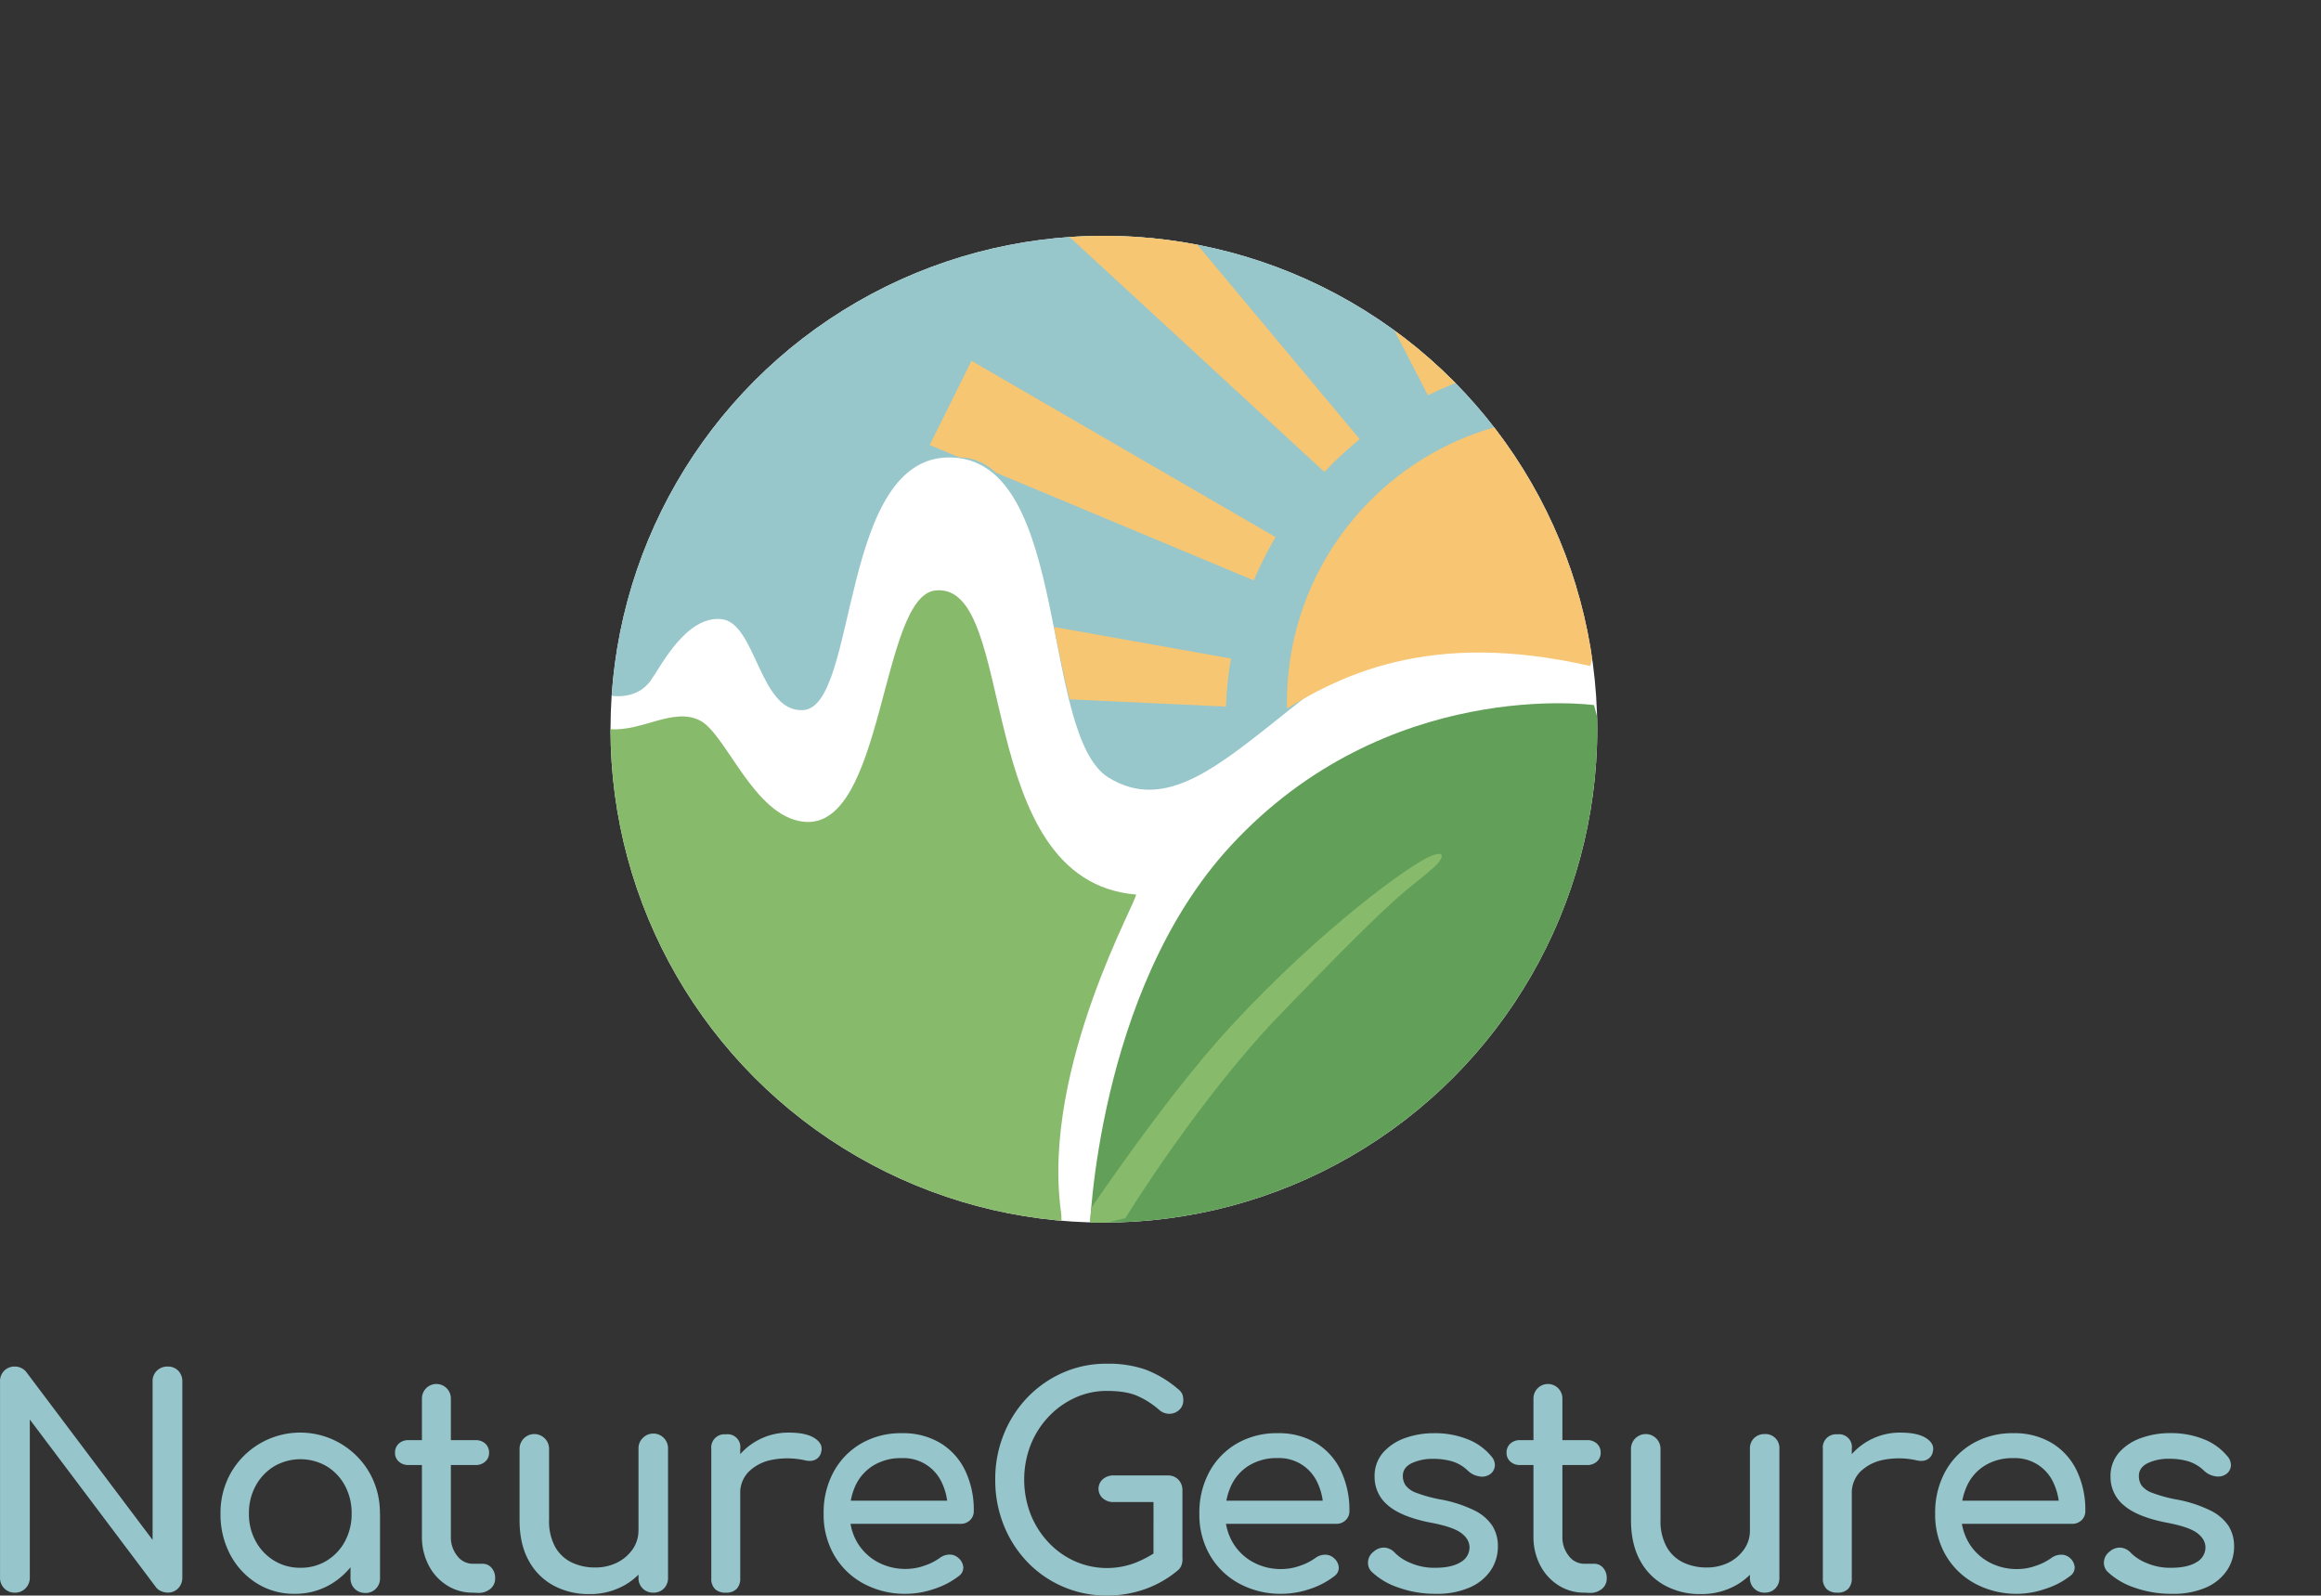 <svg xmlns="http://www.w3.org/2000/svg" xmlns:xlink="http://www.w3.org/1999/xlink" viewBox="0 0 882.23 606.45"><rect x="0" y="0" width="882.23" height="606.45" fill="#333333" stroke="none"/><defs><style>.cls-1{fill:none;}.cls-2{fill:#96c5cb;}.cls-3{clip-path:url(#clip-path);}.cls-4{fill:#fff;}.cls-5{fill:#97c6cb;}.cls-6{clip-path:url(#clip-path-2);}.cls-7{fill:#f8c572;}.cls-8{fill:#88ba6c;}.cls-9{fill:#62a059;}.cls-10{clip-path:url(#clip-path-3);}.cls-11{clip-path:url(#clip-path-4);}.cls-12{fill:#f7c673;}</style><clipPath id="clip-path" transform="translate(-11)"><circle class="cls-1" cx="430.59" cy="277.16" r="187.53"/></clipPath><clipPath id="clip-path-2" transform="translate(-11)"><path class="cls-1" d="M242.66,264.32s10,2.24,15.62-5.58c4.16-5.81,13.4-24.56,26.79-23.44s14.52,35.72,31.26,34.6c21.19-1.41,17.86-94.88,56.93-96s31.47,107.41,58.05,122.8c42.42,24.55,62.51-71.45,184.18-43.54,0,0,79.26-290.23-205.39-242.23S242.66,264.32,242.66,264.32Z"/></clipPath><clipPath id="clip-path-3" transform="translate(-11)"><path class="cls-1" d="M425.17,468.18s2.6-91.36,53.58-146.65C538.19,257.07,616.89,268,616.89,268s29,98.26-17.58,145.68C490.47,524.42,425.17,468.18,425.17,468.18Z"/></clipPath><clipPath id="clip-path-4" transform="translate(-11)"><path class="cls-1" d="M242.66,264.32s10,2.24,15.62-5.58c4.16-5.81,13.4-24.56,26.79-23.44s14.52,35.72,31.26,34.6c21.19-1.41,18-92.92,56.93-96,42.42-3.34,33.95,105.82,59.55,122.8,35.33,23.44,81.1-73.68,177.1-72.56,0,0,84.84-261.21-199.81-213.21S242.66,264.32,242.66,264.32Z"/></clipPath></defs><title>Asset 3</title><g id="Layer_2" data-name="Layer 2"><g id="Layer_1-2" data-name="Layer 1"><path class="cls-2" d="M16.61,605.35a5.34,5.34,0,0,1-4-1.65,5.61,5.61,0,0,1-1.6-4.07V525.16A5.56,5.56,0,0,1,12.6,521a5.44,5.44,0,0,1,4-1.59,5.5,5.5,0,0,1,4.4,2.09l48,63.8V525.16A5.48,5.48,0,0,1,70.62,521a5.64,5.64,0,0,1,4.07-1.59A5.41,5.41,0,0,1,78.76,521a5.68,5.68,0,0,1,1.54,4.13v74.47a5.73,5.73,0,0,1-1.54,4.07,5.31,5.31,0,0,1-4.07,1.65,6.5,6.5,0,0,1-2.36-.5,4.62,4.62,0,0,1-2-1.48l-48-63.8v60.06a5.61,5.61,0,0,1-1.6,4.07A5.46,5.46,0,0,1,16.61,605.35Z" transform="translate(-11)"/><path class="cls-2" d="M123,605.79a26.44,26.44,0,0,1-14.41-4A28.57,28.57,0,0,1,98.5,590.88a32.48,32.48,0,0,1-3.68-15.56,30.63,30.63,0,0,1,4-15.62,30.35,30.35,0,0,1,52.58,0,30.54,30.54,0,0,1,4,15.62h-4.29a32.37,32.37,0,0,1-3.69,15.56,28.54,28.54,0,0,1-10.06,10.89A26.49,26.49,0,0,1,123,605.79Zm2.2-9.9a18.77,18.77,0,0,0,10-2.7,19.21,19.21,0,0,0,6.93-7.37,21.8,21.8,0,0,0,2.53-10.5,22,22,0,0,0-2.53-10.62,19.21,19.21,0,0,0-6.93-7.37,19.88,19.88,0,0,0-20,0,19.49,19.49,0,0,0-7,7.37,21.63,21.63,0,0,0-2.58,10.62,21.38,21.38,0,0,0,2.58,10.5,19.49,19.49,0,0,0,7,7.37A18.84,18.84,0,0,0,125.18,595.89Zm24.64,9.57a5.45,5.45,0,0,1-5.61-5.61V583l2.09-11.66,9.13,4v24.53a5.47,5.47,0,0,1-5.61,5.61Z" transform="translate(-11)"/><path class="cls-2" d="M166.32,556.84a5.29,5.29,0,0,1-3.74-1.32,4.28,4.28,0,0,1-1.43-3.3,4.53,4.53,0,0,1,1.43-3.52,5.29,5.29,0,0,1,3.74-1.32h25.41a5.31,5.31,0,0,1,3.74,1.32,4.57,4.57,0,0,1,1.43,3.52,4.32,4.32,0,0,1-1.43,3.3,5.31,5.31,0,0,1-3.74,1.32Zm24.42,48.51a18,18,0,0,1-9.9-2.81,19.61,19.61,0,0,1-6.93-7.64A23.13,23.13,0,0,1,171.38,584V531.54a5.5,5.5,0,1,1,11,0V584a11.26,11.26,0,0,0,2.42,7.37,7.38,7.38,0,0,0,5.94,3h3.74a4.31,4.31,0,0,1,3.35,1.54,5.69,5.69,0,0,1,1.38,4,5,5,0,0,1-1.82,4,7,7,0,0,1-4.67,1.54Z" transform="translate(-11)"/><path class="cls-2" d="M235,605.9a28.15,28.15,0,0,1-13.59-3.25,23.36,23.36,0,0,1-9.46-9.51q-3.47-6.27-3.46-15.4V550.68a5.61,5.61,0,1,1,11.22,0v27.06A20.19,20.19,0,0,0,222,587.91a14.36,14.36,0,0,0,6.27,5.94,20.16,20.16,0,0,0,8.91,1.93,18.42,18.42,0,0,0,8.41-1.87,15.64,15.64,0,0,0,5.89-5.06,12.36,12.36,0,0,0,2.2-7.15h6.93A23.19,23.19,0,0,1,257.23,594a24.29,24.29,0,0,1-9.13,8.69A26.79,26.79,0,0,1,235,605.9Zm24.31-.55a5.45,5.45,0,0,1-5.61-5.61V550.68a5.39,5.39,0,0,1,1.59-4.07,5.59,5.59,0,0,1,9.63,4.07v49.06a5.56,5.56,0,0,1-1.54,4A5.43,5.43,0,0,1,259.27,605.35Z" transform="translate(-11)"/><path class="cls-2" d="M286.87,605.35A5.64,5.64,0,0,1,282.8,604a5.48,5.48,0,0,1-1.43-4.12V550.68a5,5,0,0,1,5.5-5.5,4.85,4.85,0,0,1,5.5,5.5v49.17a5.63,5.63,0,0,1-1.37,4.07A5.49,5.49,0,0,1,286.87,605.35Zm-.11-37.62A22,22,0,0,1,290,555.9a23.78,23.78,0,0,1,8.74-8.3,24.28,24.28,0,0,1,12.1-3.08c4.4,0,7.69.71,9.85,2.14s3,3.14,2.47,5.12a4.25,4.25,0,0,1-1.26,2.36,4.39,4.39,0,0,1-2.15,1.05,6.64,6.64,0,0,1-2.64-.11,30.66,30.66,0,0,0-12.65-.22,17.05,17.05,0,0,0-8.85,4.51,11.44,11.44,0,0,0-3.25,8.36Z" transform="translate(-11)"/><path class="cls-2" d="M355.4,605.79a33.13,33.13,0,0,1-16.22-3.91,28.58,28.58,0,0,1-11.11-10.78,30.66,30.66,0,0,1-4-15.78,32.35,32.35,0,0,1,3.8-15.9,27.76,27.76,0,0,1,10.5-10.78,30.11,30.11,0,0,1,15.4-3.9,27.54,27.54,0,0,1,14.74,3.79A24.68,24.68,0,0,1,377.9,559a34.65,34.65,0,0,1,3.24,15.35,4.58,4.58,0,0,1-1.43,3.46,5,5,0,0,1-3.63,1.38H331.75v-8.8h44l-4.51,3.08a23.41,23.41,0,0,0-2.2-9.85,16,16,0,0,0-15.29-9.4A20,20,0,0,0,343,557a17.7,17.7,0,0,0-6.77,7.53A24.61,24.61,0,0,0,334,575.32a21.11,21.11,0,0,0,2.75,10.78,20.26,20.26,0,0,0,7.59,7.48,22.14,22.14,0,0,0,11.11,2.75,20.94,20.94,0,0,0,7-1.27,21.51,21.51,0,0,0,5.77-2.91,6.27,6.27,0,0,1,3.58-1.27,4.77,4.77,0,0,1,3.35,1.16,5.19,5.19,0,0,1,2,3.63,3.89,3.89,0,0,1-1.76,3.41,30.46,30.46,0,0,1-9.29,4.84A33.42,33.42,0,0,1,355.4,605.79Z" transform="translate(-11)"/><path class="cls-2" d="M431.74,606.45a41.5,41.5,0,0,1-30.19-12.71,43.45,43.45,0,0,1-9-14,45.86,45.86,0,0,1-3.25-17.38,45.15,45.15,0,0,1,3.25-17.22,43.55,43.55,0,0,1,9-14,42.21,42.21,0,0,1,13.47-9.4,40.75,40.75,0,0,1,16.72-3.41,43,43,0,0,1,14.58,2.2,41.54,41.54,0,0,1,12.26,7.26,6,6,0,0,1,1.38,1.37,4.17,4.17,0,0,1,.66,1.43,7.77,7.77,0,0,1,.16,1.71,4.71,4.71,0,0,1-1.48,3.52,5.51,5.51,0,0,1-3.63,1.54,5.78,5.78,0,0,1-4-1.43,32.4,32.4,0,0,0-8.41-5.39q-4.35-1.87-11.5-1.87a28.8,28.8,0,0,0-12.21,2.64,32.19,32.19,0,0,0-10.06,7.26,33.56,33.56,0,0,0-6.77,10.72,36.61,36.61,0,0,0,0,26.18,33.61,33.61,0,0,0,6.77,10.73,31.39,31.39,0,0,0,10.06,7.2,30.13,30.13,0,0,0,22.83.66,41,41,0,0,0,9.62-5.33,5.75,5.75,0,0,1,3.91-1.27,4.92,4.92,0,0,1,3.24,1.54,5.26,5.26,0,0,1,1.32,3.8,6.31,6.31,0,0,1-.38,2.14,4.88,4.88,0,0,1-1.38,1.93,40.64,40.64,0,0,1-12.65,7.2A43.21,43.21,0,0,1,431.74,606.45Zm28.71-13.64-11-2.2V570.92H434.27a6,6,0,0,1-4.07-1.43,4.82,4.82,0,0,1,0-7.26,6,6,0,0,1,4.07-1.43h20.57a5.41,5.41,0,0,1,4.07,1.59,5.68,5.68,0,0,1,1.54,4.13Z" transform="translate(-11)"/><path class="cls-2" d="M498.18,605.79A33.1,33.1,0,0,1,482,601.88a28.51,28.51,0,0,1-11.11-10.78,30.66,30.66,0,0,1-4-15.78,32.35,32.35,0,0,1,3.8-15.9,27.76,27.76,0,0,1,10.5-10.78,30.11,30.11,0,0,1,15.4-3.9,27.54,27.54,0,0,1,14.74,3.79A24.75,24.75,0,0,1,520.68,559a34.65,34.65,0,0,1,3.24,15.35,4.58,4.58,0,0,1-1.43,3.46,5,5,0,0,1-3.63,1.38H474.53v-8.8h44L514,573.45a23.56,23.56,0,0,0-2.2-9.85,16,16,0,0,0-15.29-9.4A20,20,0,0,0,485.81,557a17.7,17.7,0,0,0-6.77,7.53,24.61,24.61,0,0,0-2.31,10.84,21.11,21.11,0,0,0,2.75,10.78,20.19,20.19,0,0,0,7.59,7.48,22.14,22.14,0,0,0,11.11,2.75,21,21,0,0,0,7-1.27,21.51,21.51,0,0,0,5.77-2.91,6.24,6.24,0,0,1,3.58-1.27,4.77,4.77,0,0,1,3.35,1.16,5.19,5.19,0,0,1,2,3.63,3.91,3.91,0,0,1-1.76,3.41,30.46,30.46,0,0,1-9.29,4.84A33.52,33.52,0,0,1,498.18,605.79Z" transform="translate(-11)"/><path class="cls-2" d="M556.81,605.79a41.51,41.51,0,0,1-14.24-2.37,27.3,27.3,0,0,1-10.18-6,4.79,4.79,0,0,1-1.37-4,5.25,5.25,0,0,1,2.14-3.68,5.74,5.74,0,0,1,4.35-1.49,5.94,5.94,0,0,1,3.68,1.93,17.55,17.55,0,0,0,6,3.9,22.55,22.55,0,0,0,9.18,1.82q6.38,0,9.74-2.09a6.48,6.48,0,0,0,3.46-5.39q.1-3.3-3.13-5.72t-11.83-4q-11.11-2.21-16.11-6.6a13.82,13.82,0,0,1-5-10.78,13.43,13.43,0,0,1,3.3-9.3,20,20,0,0,1,8.47-5.5A32.32,32.32,0,0,1,556,544.74a33.58,33.58,0,0,1,12.87,2.31,21.89,21.89,0,0,1,8.91,6.38,5.06,5.06,0,0,1,1.43,3.68,4.28,4.28,0,0,1-1.87,3.25,5.44,5.44,0,0,1-4.18.77,8,8,0,0,1-4.07-2,14.94,14.94,0,0,0-5.94-3.63,24.9,24.9,0,0,0-7.37-1,18.39,18.39,0,0,0-8.19,1.65q-3.36,1.65-3.36,4.84a6.34,6.34,0,0,0,1.05,3.57,8.76,8.76,0,0,0,4.12,2.86,53.42,53.42,0,0,0,9,2.48,49,49,0,0,1,13,4.18,17.26,17.26,0,0,1,6.87,5.88,14.4,14.4,0,0,1,2.09,7.76,16.24,16.24,0,0,1-2.69,9.13,18.64,18.64,0,0,1-7.92,6.49A31.08,31.08,0,0,1,556.81,605.79Z" transform="translate(-11)"/><path class="cls-2" d="M588.82,556.84a5.29,5.29,0,0,1-3.74-1.32,4.32,4.32,0,0,1-1.43-3.3,4.57,4.57,0,0,1,1.43-3.52,5.29,5.29,0,0,1,3.74-1.32h25.41A5.29,5.29,0,0,1,618,548.7a4.57,4.57,0,0,1,1.43,3.52,4.32,4.32,0,0,1-1.43,3.3,5.29,5.29,0,0,1-3.74,1.32Zm24.42,48.51a18,18,0,0,1-9.9-2.81,19.77,19.77,0,0,1-6.93-7.64A23.13,23.13,0,0,1,593.88,584V531.54a5.5,5.5,0,1,1,11,0V584a11.31,11.31,0,0,0,2.42,7.37,7.38,7.38,0,0,0,5.94,3H617a4.33,4.33,0,0,1,3.36,1.54,5.73,5.73,0,0,1,1.37,4,5,5,0,0,1-1.81,4,7,7,0,0,1-4.68,1.54Z" transform="translate(-11)"/><path class="cls-2" d="M657.46,605.9a28.08,28.08,0,0,1-13.58-3.25,23.3,23.3,0,0,1-9.46-9.51q-3.46-6.27-3.47-15.4V550.68a5.61,5.61,0,1,1,11.22,0v27.06a20.19,20.19,0,0,0,2.31,10.17,14.36,14.36,0,0,0,6.27,5.94,20.16,20.16,0,0,0,8.91,1.93,18.47,18.47,0,0,0,8.42-1.87,15.69,15.69,0,0,0,5.88-5.06,12.29,12.29,0,0,0,2.2-7.15h6.93A23.27,23.27,0,0,1,679.74,594a24.29,24.29,0,0,1-9.13,8.69A26.86,26.86,0,0,1,657.46,605.9Zm24.31-.55a5.45,5.45,0,0,1-5.61-5.61V550.68a5.39,5.39,0,0,1,1.59-4.07,5.56,5.56,0,0,1,4-1.54,5.29,5.29,0,0,1,5.61,5.61v49.06a5.52,5.52,0,0,1-1.54,4A5.41,5.41,0,0,1,681.77,605.35Z" transform="translate(-11)"/><path class="cls-2" d="M709.38,605.35a5.62,5.62,0,0,1-4.07-1.38,5.44,5.44,0,0,1-1.43-4.12V550.68a5,5,0,0,1,5.5-5.5,4.86,4.86,0,0,1,5.5,5.5v49.17a5.64,5.64,0,0,1-1.38,4.07A5.47,5.47,0,0,1,709.38,605.35Zm-.11-37.62a22,22,0,0,1,3.24-11.83,23.81,23.81,0,0,1,8.75-8.3,24.25,24.25,0,0,1,12.1-3.08q6.6,0,9.84,2.14c2.17,1.43,3,3.14,2.48,5.12a4.2,4.2,0,0,1-1.27,2.36,4.36,4.36,0,0,1-2.14,1.05,6.63,6.63,0,0,1-2.64-.11,30.66,30.66,0,0,0-12.65-.22,17.12,17.12,0,0,0-8.86,4.51,11.43,11.43,0,0,0-3.24,8.36Z" transform="translate(-11)"/><path class="cls-2" d="M777.91,605.79a33.14,33.14,0,0,1-16.23-3.91,28.58,28.58,0,0,1-11.11-10.78,30.75,30.75,0,0,1-4-15.78,32.35,32.35,0,0,1,3.79-15.9,27.71,27.71,0,0,1,10.51-10.78,30.06,30.06,0,0,1,15.4-3.9A27.56,27.56,0,0,1,791,548.53,24.66,24.66,0,0,1,800.4,559a34.52,34.52,0,0,1,3.25,15.35,4.62,4.62,0,0,1-1.43,3.46,5,5,0,0,1-3.63,1.38H754.26v-8.8h44l-4.51,3.08a23.56,23.56,0,0,0-2.2-9.85,16,16,0,0,0-15.29-9.4A20,20,0,0,0,765.53,557a17.67,17.67,0,0,0-6.76,7.53,24.61,24.61,0,0,0-2.31,10.84,21.11,21.11,0,0,0,2.75,10.78,20.12,20.12,0,0,0,7.59,7.48,22.11,22.11,0,0,0,11.11,2.75,20.93,20.93,0,0,0,7-1.27,21.59,21.59,0,0,0,5.78-2.91,6.24,6.24,0,0,1,3.57-1.27A4.79,4.79,0,0,1,797.6,592a5.22,5.22,0,0,1,2,3.63,3.93,3.93,0,0,1-1.76,3.41,30.52,30.52,0,0,1-9.3,4.84A33.41,33.41,0,0,1,777.91,605.79Z" transform="translate(-11)"/><path class="cls-2" d="M836.54,605.79a41.57,41.57,0,0,1-14.25-2.37,27.34,27.34,0,0,1-10.17-6,4.83,4.83,0,0,1-1.38-4,5.26,5.26,0,0,1,2.15-3.68,5.71,5.71,0,0,1,4.34-1.49,6,6,0,0,1,3.69,1.93,17.4,17.4,0,0,0,6,3.9,22.57,22.57,0,0,0,9.19,1.82c4.25,0,7.5-.7,9.73-2.09a6.49,6.49,0,0,0,3.47-5.39c.07-2.2-1-4.11-3.14-5.72s-6.1-2.94-11.82-4q-11.12-2.21-16.12-6.6a13.81,13.81,0,0,1-5-10.78,13.43,13.43,0,0,1,3.3-9.3,20,20,0,0,1,8.47-5.5,32.27,32.27,0,0,1,10.78-1.81,33.58,33.58,0,0,1,12.87,2.31,21.89,21.89,0,0,1,8.91,6.38,5.1,5.1,0,0,1,1.43,3.68,4.3,4.3,0,0,1-1.87,3.25,5.44,5.44,0,0,1-4.18.77,8,8,0,0,1-4.07-2,15.08,15.08,0,0,0-5.94-3.63,25,25,0,0,0-7.37-1,18.47,18.47,0,0,0-8.2,1.65Q824,557.83,824,561a6.41,6.41,0,0,0,1,3.57,8.8,8.8,0,0,0,4.13,2.86,53.42,53.42,0,0,0,9,2.48,48.89,48.89,0,0,1,13,4.18A17.37,17.37,0,0,1,858.1,580a14.4,14.4,0,0,1,2.09,7.76,16.17,16.17,0,0,1-2.7,9.13,18.52,18.52,0,0,1-7.92,6.49A31,31,0,0,1,836.54,605.79Z" transform="translate(-11)"/><g class="cls-3"><circle class="cls-4" cx="419.59" cy="277.16" r="187.53"/><path class="cls-5" d="M242.66,264.32s10,2.24,15.62-5.58c4.16-5.81,13.4-24.56,26.79-23.44s14.52,35.72,31.26,34.6c21.19-1.41,13.39-98.17,56.93-96,44.65,2.24,33,105.58,59.16,121.68C476,322.37,513.91,223,609.91,224.14c0,0,84.84-261.21-199.81-213.21S242.66,264.32,242.66,264.32Z" transform="translate(-11)"/><g class="cls-6"><circle class="cls-7" cx="597.86" cy="266.95" r="108.68"/></g><path class="cls-8" d="M215.87,269.9c15.62,5.59,15,6.42,27.18,7.26s23.88-8.37,33.93-3.35,20.37,36.28,39.35,38.51c30.94,3.64,29.15-85.68,50.23-87.9C398.38,221.07,380,334.65,442.75,340c1.77.15-36,65.3-28.47,120.56C420.91,509.08,248.52,432,248.52,432L195.77,306.46Z" transform="translate(-11)"/><path class="cls-9" d="M425.17,468.18s2.6-91.36,53.58-146.65C538.19,257.07,616.89,268,616.89,268s29,98.26-17.58,145.68C490.47,524.42,425.17,468.18,425.17,468.18Z" transform="translate(-11)"/><g class="cls-10"><path class="cls-8" d="M420.14,467.49s32.08-48.6,58.61-77.31c35.16-38,67.91-61.11,75.35-64.46,7-3.17,5.58.74,1.67,4.18-11.55,10.18-9.21,5-57.77,55.26C466.32,417.94,438.75,463,438.75,463Z" transform="translate(-11)"/></g><g class="cls-11"><path class="cls-12" d="M478.91,250.3A137.73,137.73,0,0,0,477,268.58l-88.08-4.11c-2.83-12.94-5.31-24.54-9.38-31.9Zm-52.08,84.63,56.93-17.76a137.34,137.34,0,0,1-4.54-17.75l-74.72,13C409.83,321.89,416.94,329.88,426.83,334.93Zm69-130.79-115.56-67-15.88,32,123.2,51.47A138.5,138.5,0,0,1,495.87,204.14Zm32-37.23L441.89,64,416,88.66l98.43,90.74A139.13,139.13,0,0,1,527.87,166.91ZM496.59,345.15,423.84,387a213,213,0,0,0-9.8,44L507,360.09A137.33,137.33,0,0,1,496.59,345.15ZM735.85,207.66l121.09-69.58-19.77-29.75L726.4,192.79A138,138,0,0,1,735.85,207.66Zm-29.51-36.92,89.32-106L766.9,43.55,692.31,159.84A140,140,0,0,1,706.34,170.74Zm6.65-154L678.72,6.7l-30,133.53a139.15,139.15,0,0,1,17.06,5.52ZM570.64,143.3,524.75,16.4,492,30.71l61.77,119.55A138.41,138.41,0,0,1,570.64,143.3ZM751.08,252.06,889.44,228,881,193.23,747.22,235A139.24,139.24,0,0,1,751.08,252.06Zm-46.27,126.6,90,107.69,25.86-24.64L717.31,366.43A138.77,138.77,0,0,1,704.81,378.66Zm29.78-36,121.79,70.64,15.88-32L742.3,327A138.51,138.51,0,0,1,734.59,342.62ZM664.5,402.8,711.93,534l32.73-14.3L680.47,395.43A136.09,136.09,0,0,1,664.5,402.8Zm88.14-121.34a137.79,137.79,0,0,1-2,17.33l138.63,24.73,4-35.5ZM623.53,411.74c-1.83.11-3.65.18-5.47.22l-.28,138.41,35.65-2.25-17.7-137.7C631.72,411,627.65,411.48,623.53,411.74Zm-94.95-30L441,485.63l28.75,21.19,73.6-114.76A139.55,139.55,0,0,1,528.58,381.71ZM359.59,229l-12.15-2.16-4,35.49,3.83.18C351,248.71,354.49,235.68,359.59,229ZM523.7,533.58,558,543.66l30.19-134.23a135.85,135.85,0,0,1-17.3-4.6ZM618.9,0,583.25,2.25l17.3,134.55c1.87-.19,3.74-.36,5.63-.48q6.27-.39,12.44-.22Z" transform="translate(-11)"/></g></g></g></g></svg>
